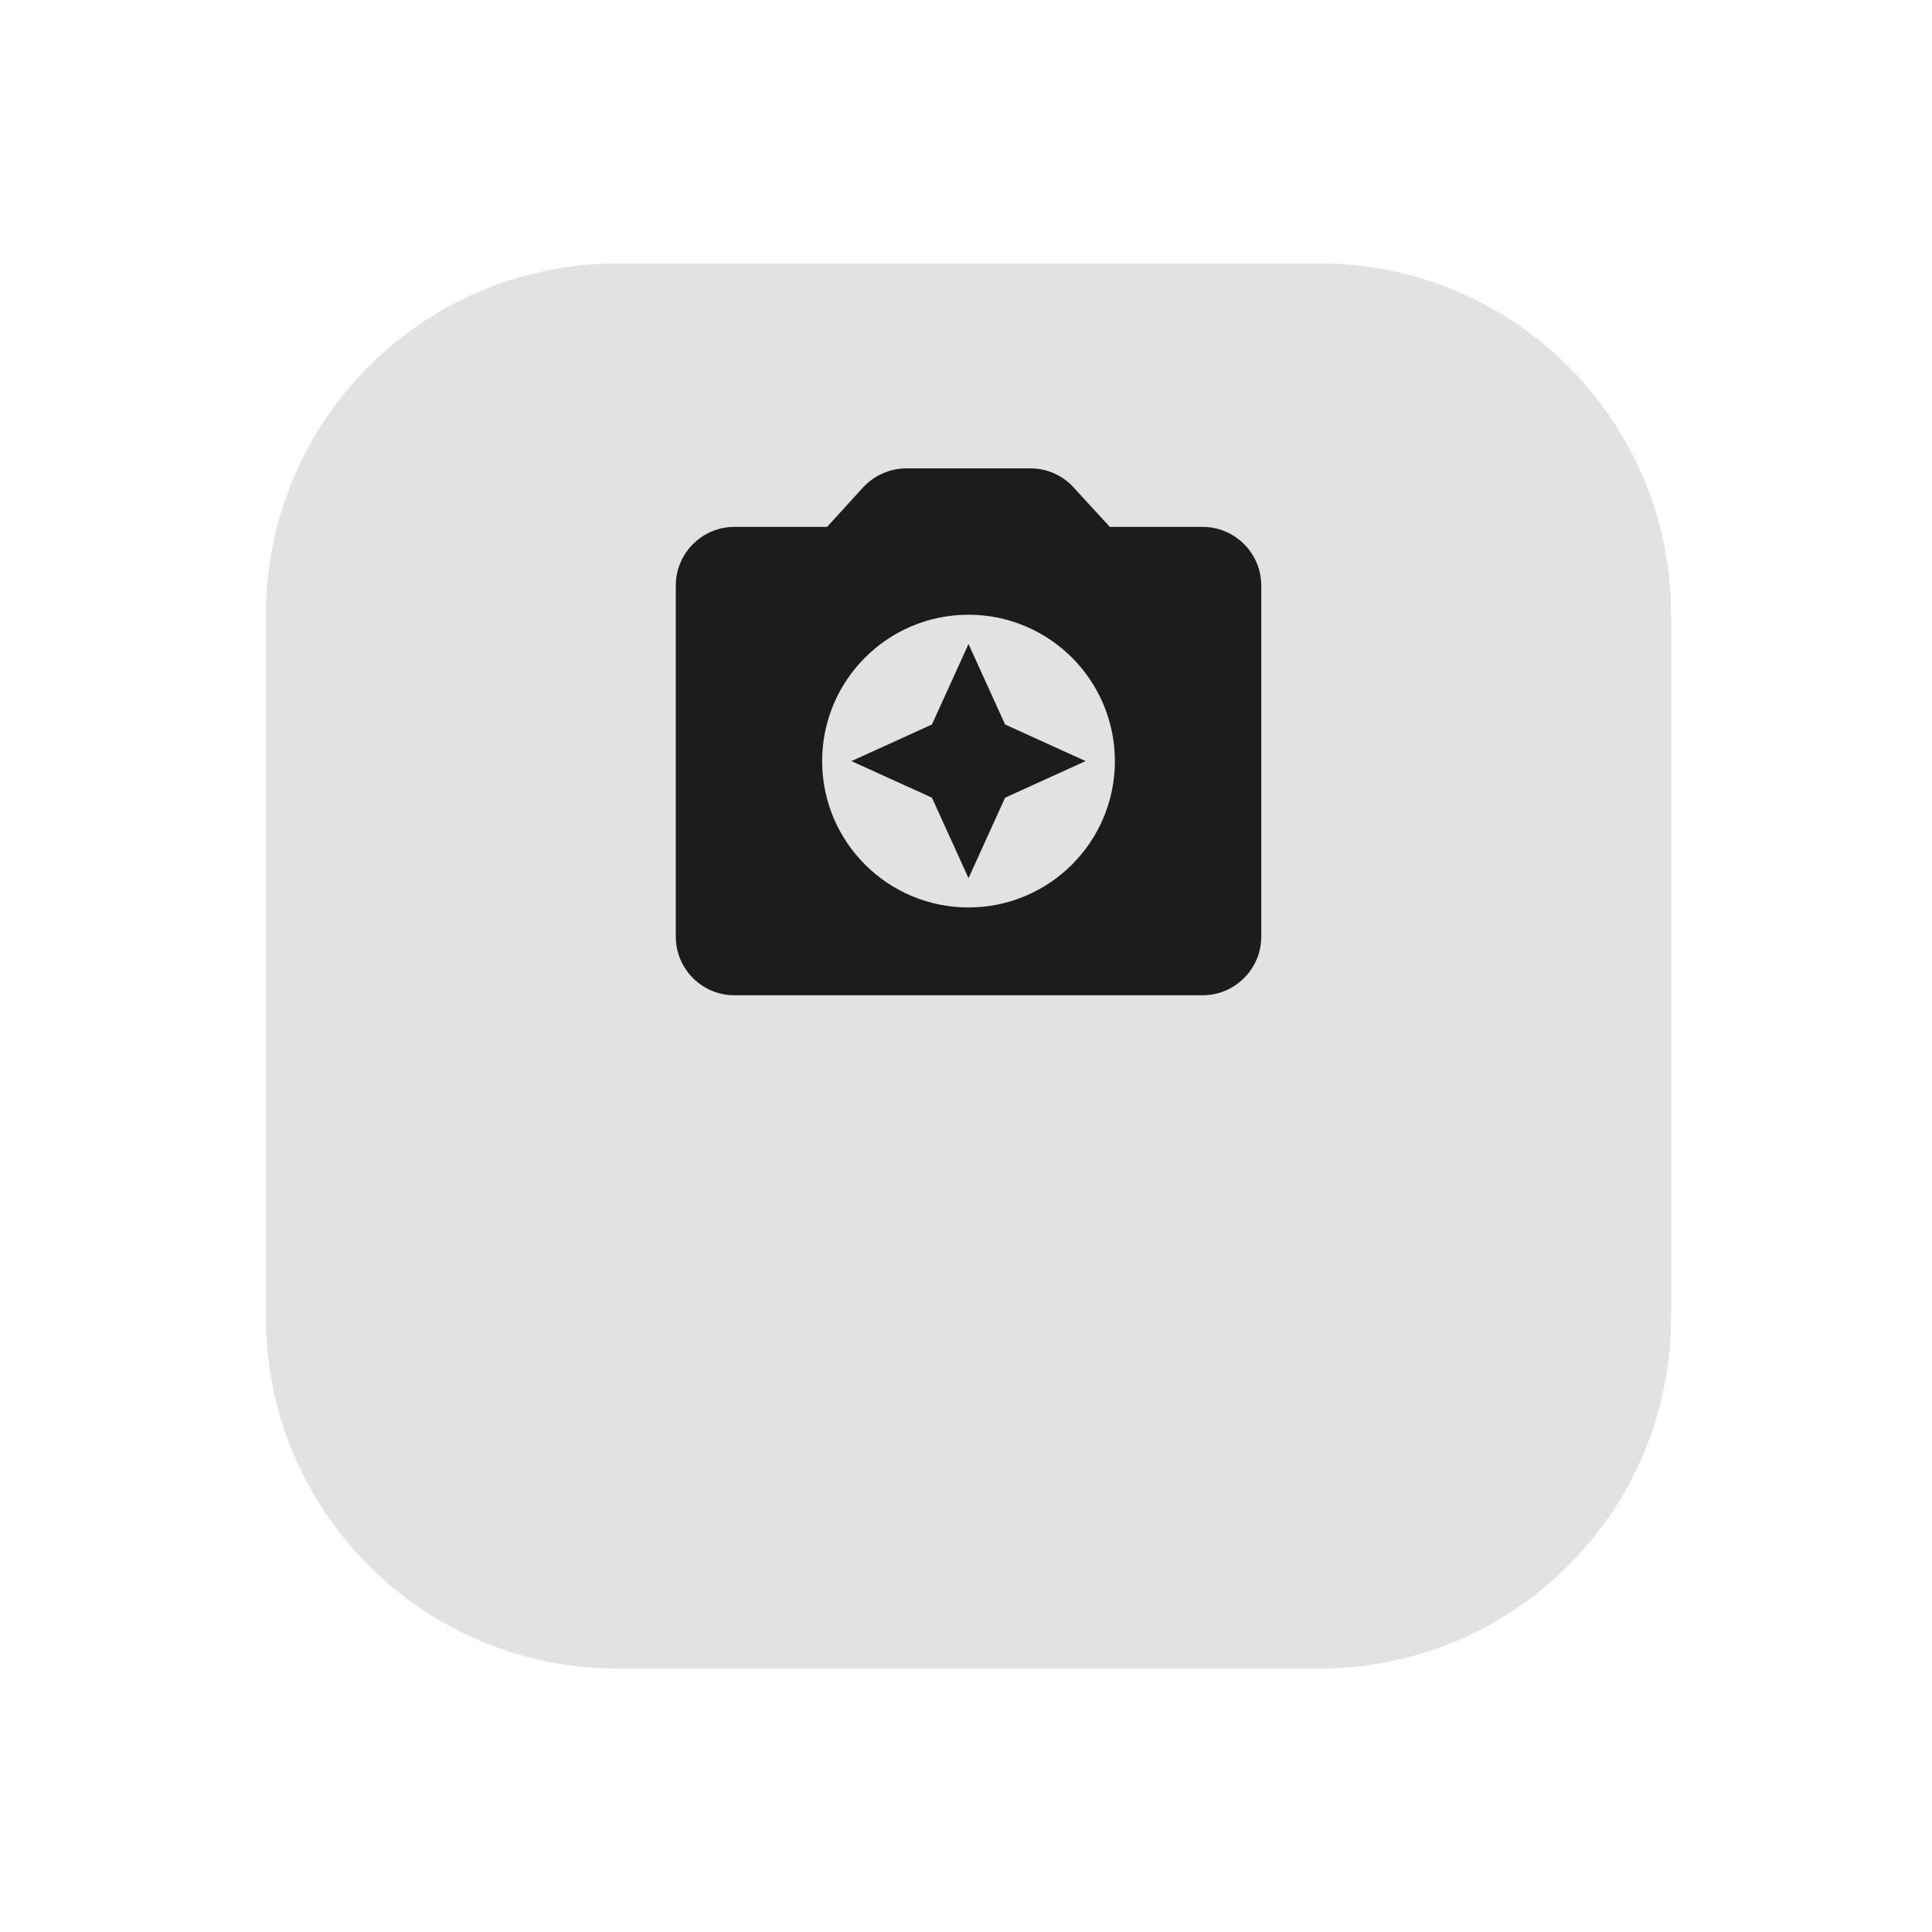 <svg width="33" height="33" viewBox="0 0 33 33" fill="none" xmlns="http://www.w3.org/2000/svg">
<g filter="url(#filter0_d_380_9530)">
<path d="M4.542 6.5C4.542 3.186 7.229 0.5 10.543 0.5H22.543C25.856 0.5 28.543 3.186 28.543 6.5V18.5C28.543 21.814 25.856 24.5 22.543 24.5H10.543C7.229 24.5 4.542 21.814 4.542 18.5V6.5Z" fill="#E2E2E5"/>
</g>
<path d="M20.543 9H18.957L18.337 8.325C18.152 8.12 17.883 8 17.602 8H15.482C15.203 8 14.932 8.12 14.742 8.325L14.127 9H12.543C11.992 9 11.543 9.45 11.543 10V16C11.543 16.55 11.992 17 12.543 17H20.543C21.093 17 21.543 16.55 21.543 16V10C21.543 9.45 21.093 9 20.543 9ZM16.543 15.5C15.162 15.5 14.043 14.38 14.043 13C14.043 11.62 15.162 10.5 16.543 10.5C17.922 10.5 19.043 11.62 19.043 13C19.043 14.38 17.922 15.5 16.543 15.5ZM16.543 11L15.918 12.375L14.543 13L15.918 13.625L16.543 15L17.168 13.625L18.543 13L17.168 12.375L16.543 11Z" fill="#1A1C1E"/>
<defs>
<filter id="filter0_d_380_9530" x="0.542" y="0.5" width="32" height="32" filterUnits="userSpaceOnUse" color-interpolation-filters="sRGB">
<feFlood flood-opacity="0" result="BackgroundImageFix"/>
<feColorMatrix in="SourceAlpha" type="matrix" values="0 0 0 0 0 0 0 0 0 0 0 0 0 0 0 0 0 0 127 0" result="hardAlpha"/>
<feOffset dy="4"/>
<feGaussianBlur stdDeviation="2"/>
<feComposite in2="hardAlpha" operator="out"/>
<feColorMatrix type="matrix" values="0 0 0 0 0 0 0 0 0 0.2 0 0 0 0 0.329 0 0 0 0.04 0"/>
<feBlend mode="normal" in2="BackgroundImageFix" result="effect1_dropShadow_380_9530"/>
<feBlend mode="normal" in="SourceGraphic" in2="effect1_dropShadow_380_9530" result="shape"/>
</filter>
</defs>
</svg>
